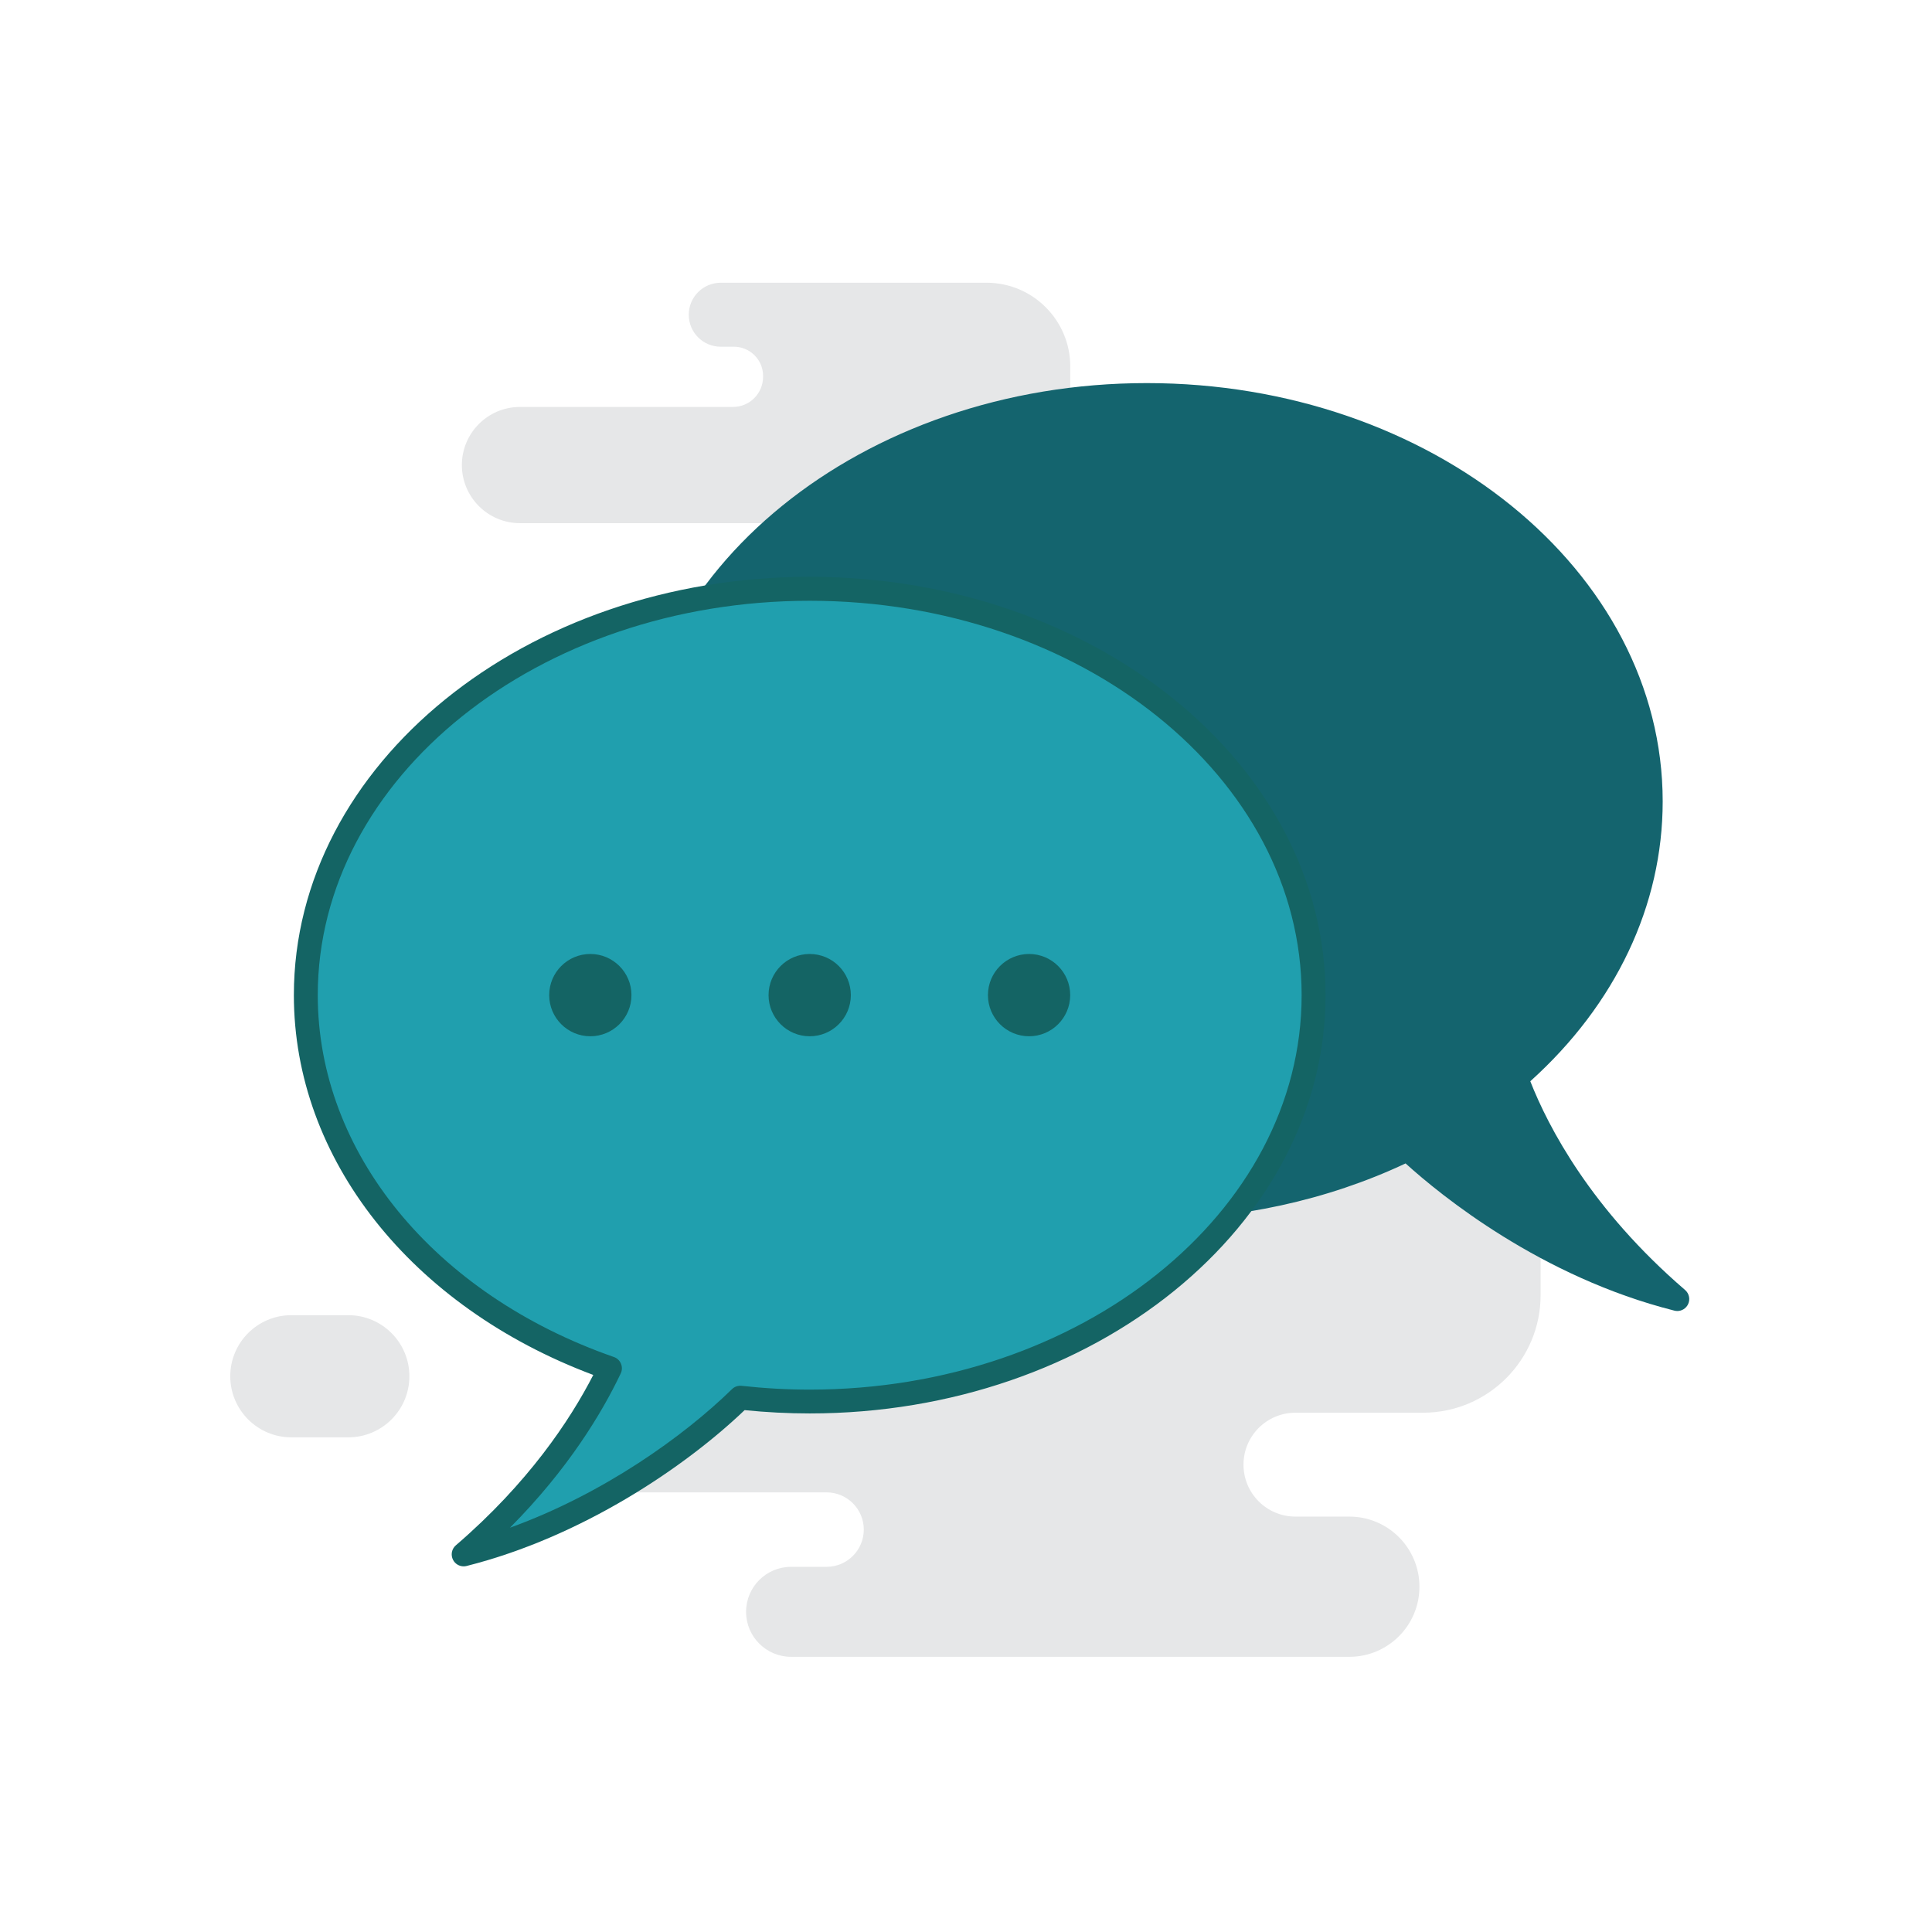 <svg width="76" height="76" viewBox="0 0 76 76" fill="none" xmlns="http://www.w3.org/2000/svg">
<path d="M38.807 11.122H28.353C27.658 11.122 27.094 11.685 27.094 12.381C27.094 13.076 27.657 13.64 28.353 13.639H28.869C29.503 13.639 30.018 14.153 30.018 14.788V14.818C30.018 15.478 29.488 16.008 28.834 16.008H20.455C19.193 16.008 18.169 17.032 18.169 18.294C18.169 19.556 19.193 20.58 20.455 20.58H42.102V14.415C42.1 12.596 40.626 11.122 38.807 11.122Z" fill="#E6E7E8"/>
<path d="M13.702 56.541H11.46C10.133 56.541 9.058 55.465 9.058 54.138C9.058 52.812 10.133 51.736 11.46 51.736H13.702C15.028 51.736 16.104 52.812 16.104 54.138C16.104 55.465 15.028 56.541 13.702 56.541Z" fill="#E6E7E8"/>
<path d="M25.739 53.666L23.215 58.706H32.514C33.323 58.706 33.979 59.361 33.979 60.17C33.979 60.979 33.323 61.635 32.516 61.635C32.072 61.635 31.58 61.635 31.119 61.635C30.14 61.635 29.349 62.428 29.349 63.405C29.349 64.383 30.142 65.175 31.119 65.175H53.079C54.602 65.175 55.837 63.941 55.837 62.417C55.837 60.895 54.603 59.659 53.079 59.659H50.959C49.83 59.659 48.916 58.745 48.916 57.616C48.916 56.487 49.83 55.573 50.959 55.573H55.974C58.531 55.573 60.604 53.5 60.604 50.943V47.181L52.773 41.227L25.739 53.666Z" fill="#E6E7E8"/>
<path d="M66.287 50.745C62.588 47.564 60.909 44.342 60.198 42.534C63.559 39.508 65.406 35.612 65.406 31.526C65.406 22.452 56.302 15.07 45.113 15.07C33.923 15.07 24.821 22.452 24.821 31.526C24.821 40.599 33.925 47.981 45.113 47.981C48.699 47.981 52.211 47.216 55.292 45.766C56.681 47.025 60.615 50.234 65.866 51.557C65.906 51.567 65.943 51.572 65.981 51.572C66.153 51.572 66.316 51.476 66.398 51.318C66.498 51.125 66.453 50.888 66.287 50.745Z" fill="#14646E"/>
<path d="M31.852 23.162C20.905 23.162 12.03 30.318 12.03 39.147C12.03 45.723 16.955 51.371 23.994 53.825C22.874 56.173 20.994 58.778 18.241 61.145C22.691 60.024 26.767 57.285 29.124 54.98C30.016 55.079 30.927 55.132 31.852 55.132C42.799 55.132 51.674 47.976 51.674 39.147C51.674 30.318 42.799 23.162 31.852 23.162Z" fill="#209FAE"/>
<path d="M23.222 40.764C24.115 40.764 24.84 40.039 24.84 39.145C24.84 38.252 24.115 37.527 23.222 37.527C22.328 37.527 21.604 38.252 21.604 39.145C21.604 40.039 22.328 40.764 23.222 40.764Z" fill="#146464"/>
<path d="M31.852 40.764C32.745 40.764 33.47 40.039 33.47 39.145C33.47 38.252 32.745 37.527 31.852 37.527C30.958 37.527 30.233 38.252 30.233 39.145C30.233 40.039 30.958 40.764 31.852 40.764Z" fill="#146464"/>
<path d="M40.481 40.764C41.375 40.764 42.099 40.039 42.099 39.145C42.099 38.252 41.375 37.527 40.481 37.527C39.588 37.527 38.863 38.252 38.863 39.145C38.863 40.039 39.588 40.764 40.481 40.764Z" fill="#146464"/>
<path d="M18.239 61.616C18.067 61.616 17.903 61.52 17.822 61.362C17.721 61.167 17.767 60.931 17.933 60.788C20.782 58.337 22.425 55.865 23.338 54.087C16.165 51.399 11.56 45.582 11.56 39.146C11.56 30.072 20.663 22.69 31.852 22.69C43.042 22.69 52.144 30.072 52.144 39.146C52.144 48.219 43.04 55.601 31.852 55.601C31.002 55.601 30.143 55.557 29.291 55.471C26.941 57.716 22.886 60.459 18.353 61.602C18.316 61.611 18.278 61.616 18.239 61.616ZM31.852 23.633C21.18 23.633 12.5 30.593 12.5 39.147C12.5 45.327 17.072 50.915 24.148 53.381C24.276 53.425 24.376 53.521 24.427 53.644C24.479 53.768 24.476 53.908 24.418 54.029C23.675 55.587 22.345 57.798 20.061 60.096C23.717 58.773 26.888 56.509 28.794 54.646C28.895 54.547 29.036 54.499 29.175 54.515C30.063 54.613 30.964 54.664 31.852 54.664C42.523 54.664 51.203 47.703 51.203 39.149C51.203 30.591 42.523 23.633 31.852 23.633Z" fill="#146464"/>
</svg>
